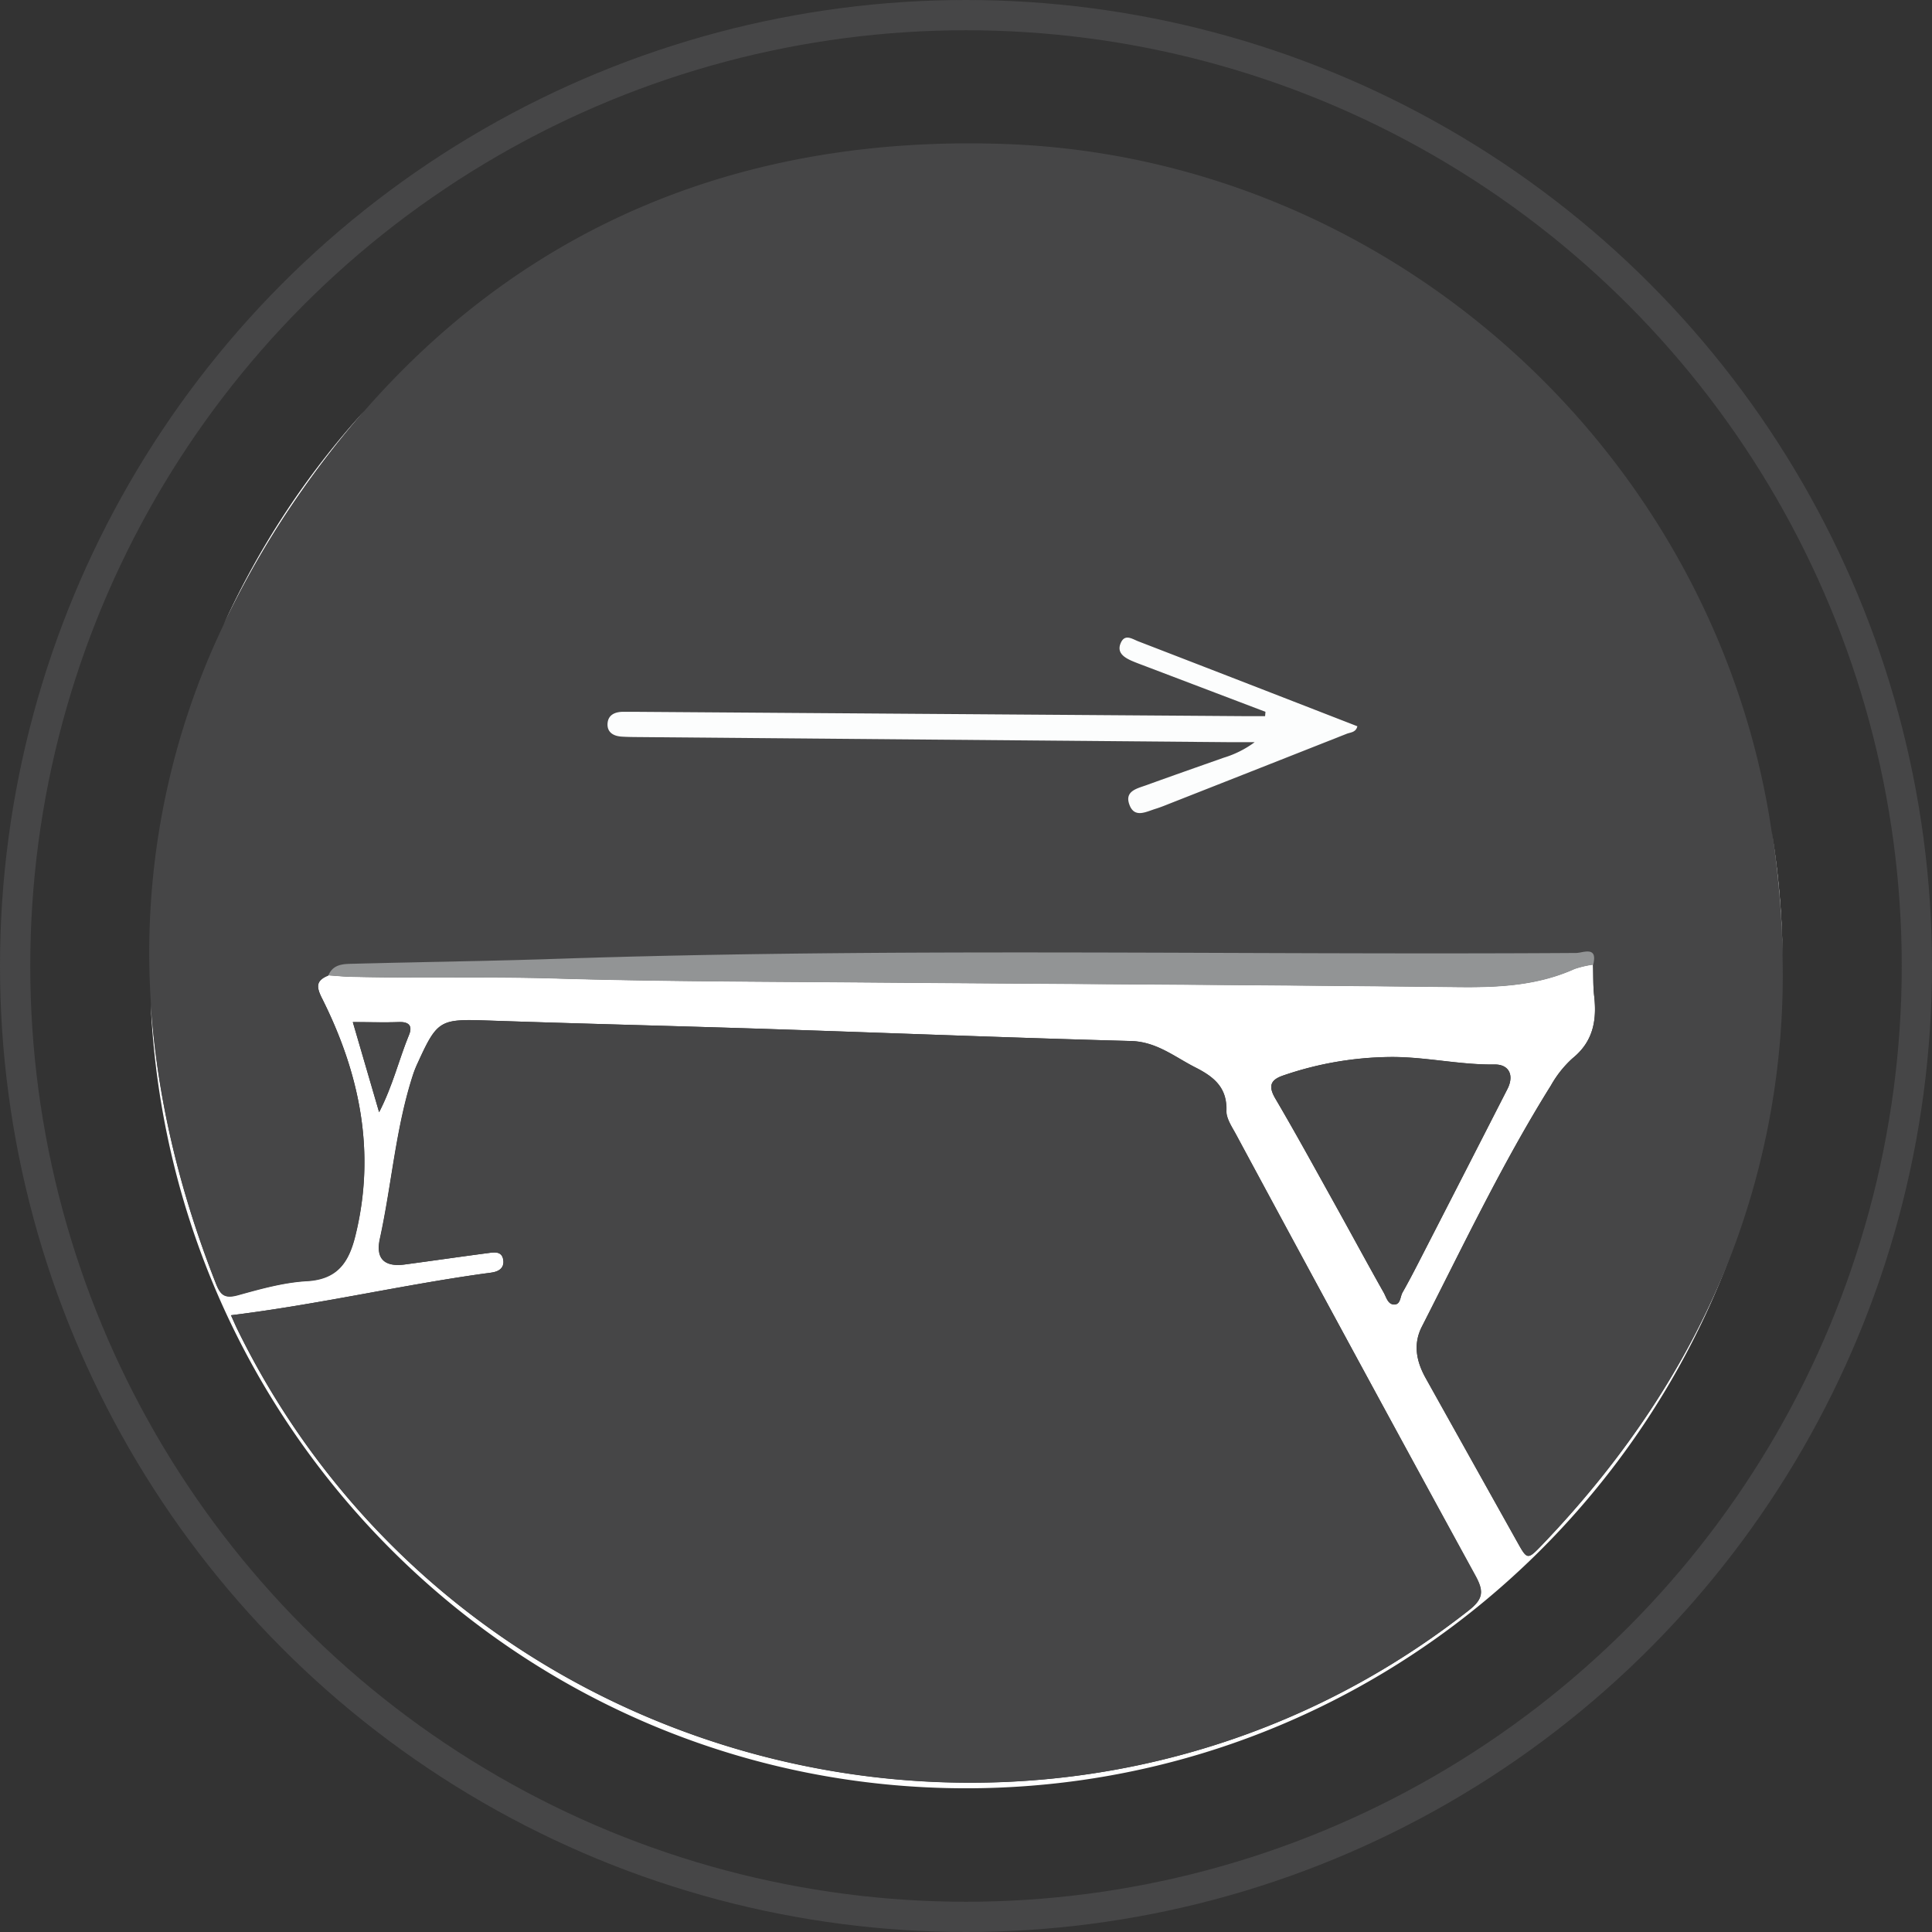 <svg xmlns="http://www.w3.org/2000/svg" viewBox="0 0 447 447"><rect x="0" y="0" width="447" height="447" fill="#333333" stroke="none"/><defs><style>.cls-1{fill:#fff;}.cls-2{fill:#464647;}.cls-3{fill:#929495;}.cls-4{fill:#fcfdfd;}.cls-5{fill:none;stroke:#464647;stroke-miterlimit:10;stroke-width:7px;}</style></defs><title>Asset 10</title><g id="Layer_2" data-name="Layer 2"><g id="peanut"><path class="cls-1" d="M84.3,95.07a190.65,190.65,0,0,0-32.55,49.44,210.66,210.66,0,0,1,18.31-31.31A216.83,216.83,0,0,1,84.3,95.07Z"/><path class="cls-1" d="M409.9,192.28a215.73,215.73,0,0,1,2.53,28.95A192.77,192.77,0,0,0,409.9,192.28Z"/><path class="cls-1" d="M356.74,357.45c-3.33,3.47-3.4,3.4-5.65-.63q-10.62-19-21.23-38c-2.14-3.84-3-7.83-.86-11.95,9.58-18.78,18.64-37.85,29.84-55.76a24.88,24.88,0,0,1,5-6.28c4.78-3.86,5.65-8.78,5-14.42-.27-2.4-.19-4.84-.27-7.26a23.47,23.47,0,0,0-4.28,1c-8.54,3.84-17.5,4.3-26.73,4.2-46-.52-91.93-.71-137.9-1.08-23.79-.19-47.58-.21-71.36-.92-15.59-.46-31.17,0-46.76-.38-1.87,0-3.74-.23-5.61-.34-2.78,1.12-2.83,2.54-1.46,5.26,8.77,17.43,12.54,35.63,7.73,55-1.49,6-4.05,10-11.12,10.46-5.43.32-10.84,1.82-16.12,3.28-2.93.81-3.94,0-5-2.63q-12.94-32.9-15.09-64.77c4.54,101,87.26,181.52,188.66,181.52,80.91,0,149.93-51.27,176.82-123.31Q386.49,326.47,356.74,357.45ZM297,248.79a78.21,78.21,0,0,1,24.4-4.24c8.2-.12,16.24,1.85,24.44,1.73,3.34,0,4.53,2.54,2.93,5.67q-10.31,20.2-20.68,40.37c-1.16,2.26-2.34,4.51-3.59,6.71-.57,1-.47,2.78-1.92,2.78S320.71,300,320.1,299c-3.88-6.88-7.62-13.83-11.46-20.73-4.48-8.06-8.91-16.16-13.58-24.11C293.35,251.2,294,249.79,297,248.79ZM81.63,236.47c3.86,0,7.2.11,10.53,0,2.41-.1,3.37.84,2.46,3-2.33,5.66-3.72,11.68-6.9,17.85ZM339.81,372.58c-93.37,73.48-232.58,41.78-284.9-65-.41-.83-.77-1.69-1.49-3.27,20-2.45,39.08-6.92,58.5-9.63.67-.09,1.33-.16,2-.28,1.67-.3,2.8-1.18,2.48-3s-1.87-1.7-3.19-1.52c-6.53.86-13,1.8-19.57,2.68-4.62.62-6.8-1.24-5.78-5.91,2.79-12.71,3.67-25.8,7.76-38.24a25.73,25.73,0,0,1,1.07-2.61c4.46-9.78,5.14-10,15.78-9.69,22,.75,44.07,1.26,66.1,2,27.67.9,55.34,2,83,2.75,6,.16,10.17,3.68,15,6.13,4.17,2.11,7.32,4.57,7.14,9.95-.06,1.82,1.28,3.77,2.23,5.53q27.59,51.07,55.33,102C343.26,368.06,343.27,369.87,339.81,372.58Z"/><path class="cls-2" d="M55,299.71c5.28-1.46,10.7-3,16.12-3.28C78.17,296,80.73,292,82.22,286c4.81-19.42,1-37.61-7.73-55-1.37-2.72-1.32-4.13,1.46-5.26,1.22-2.82,3.82-2.65,6.17-2.71,15.44-.41,30.89-.6,46.32-1.12,78.74-2.64,157.5-.85,236.25-1.37,1.5,0,5.05-1.74,3.88,2.67.08,2.42,0,4.86.27,7.26.64,5.64-.24,10.56-5,14.42a24.88,24.88,0,0,0-5,6.28c-11.2,17.91-20.26,37-29.84,55.76-2.1,4.12-1.28,8.11.86,11.95q10.6,19,21.23,38c2.25,4,2.32,4.1,5.65.63q29.69-31,43.68-66.93a181,181,0,0,0,12-69.3,215.73,215.73,0,0,0-2.53-28.95c-.19-1.23-.37-2.46-.58-3.69C394.64,102.3,320,36.43,232.57,33.32,172.46,31.19,122.19,51.79,84.3,95.07a216.83,216.83,0,0,0-14.24,18.14,210.66,210.66,0,0,0-18.31,31.31,175.9,175.9,0,0,0-16.82,87.79Q37,264.13,50,297.07C51,299.66,52,300.52,55,299.71Zm256.59-130Q291,177.9,270.41,186c-1,.39-2,.8-3,1.11-2.24.67-5,2.32-6.15-1.07-1-3.09,1.94-3.65,4-4.4,5.94-2.15,11.9-4.22,17.85-6.34a23.45,23.45,0,0,0,7.17-3.59c-1.94,0-3.88,0-5.82,0L148.13,170.5c-1.48,0-3,0-4.43-.12-1.8-.14-3.23-.94-3.14-2.95s1.54-2.71,3.34-2.78c1.21,0,2.42,0,3.63,0l140.77,1h4.4l.08-1L265,154.12c-1.13-.43-2.27-.84-3.37-1.33-1.71-.76-3.25-1.87-2.37-4,1-2.28,2.7-1,4.11-.42q20.46,7.88,40.91,15.82l9.75,3.79C313.71,169.45,312.46,169.39,311.57,169.75Z"/><path class="cls-2" d="M286,262.46c-.95-1.76-2.3-3.71-2.23-5.53.18-5.37-3-7.84-7.14-9.95-4.84-2.44-9-6-15-6.13-27.68-.73-55.35-1.85-83-2.75-22-.71-44.07-1.23-66.1-2-10.64-.36-11.33-.09-15.78,9.69a25.73,25.73,0,0,0-1.07,2.61c-4.09,12.43-5,25.53-7.76,38.24-1,4.66,1.16,6.53,5.78,5.91,6.52-.88,13-1.82,19.57-2.68,1.32-.17,2.87-.31,3.19,1.52s-.8,2.71-2.48,3c-.66.12-1.33.19-2,.28-19.42,2.71-38.55,7.17-58.5,9.63.72,1.58,1.08,2.44,1.49,3.27,52.32,106.76,191.52,138.46,284.9,65,3.45-2.72,3.44-4.52,1.5-8.07Q313.47,313.58,286,262.46Z"/><path class="cls-3" d="M364.71,220.48c-78.75.52-157.51-1.28-236.25,1.37-15.44.52-30.88.71-46.32,1.12-2.35.06-5-.11-6.17,2.71,1.87.12,3.74.3,5.61.34,15.58.37,31.16-.08,46.76.38,23.77.71,47.57.72,71.36.92,46,.37,91.94.57,137.9,1.08,9.23.1,18.19-.36,26.73-4.2a23.47,23.47,0,0,1,4.28-1C369.76,218.74,366.21,220.47,364.71,220.48Z"/><path class="cls-2" d="M94.62,239.48c.91-2.21-.06-3.15-2.46-3-3.32.14-6.66,0-10.53,0l6.08,20.86C90.9,251.15,92.3,245.13,94.62,239.48Z"/><path class="cls-4" d="M263.39,148.39c-1.41-.54-3.15-1.86-4.11.42-.89,2.11.65,3.21,2.37,4,1.1.49,2.24.9,3.37,1.33l27.76,10.55-.08,1h-4.4l-140.77-1c-1.21,0-2.42,0-3.63,0-1.81.07-3.25.83-3.34,2.78s1.34,2.81,3.14,2.95c1.47.11,3,.11,4.43.12l136.33,1.18c1.94,0,3.88,0,5.82,0a23.45,23.45,0,0,1-7.17,3.59c-6,2.12-11.92,4.19-17.85,6.34-2.09.76-5.06,1.32-4,4.4,1.14,3.39,3.91,1.75,6.15,1.07,1-.31,2-.71,3-1.11q20.59-8.1,41.16-16.23c.89-.35,2.14-.3,2.48-1.75l-9.75-3.79Q283.85,156.29,263.39,148.39Z"/><path class="cls-2" d="M308.64,278.22c3.84,6.9,7.58,13.85,11.46,20.73.62,1.09.93,2.88,2.47,2.88s1.36-1.79,1.92-2.78c1.25-2.21,2.43-4.45,3.59-6.71q10.36-20.18,20.68-40.37c1.6-3.13.41-5.72-2.93-5.67-8.2.12-16.24-1.84-24.44-1.73a78.21,78.21,0,0,0-24.4,4.24c-3,1-3.64,2.41-1.93,5.32C299.73,262.07,304.16,270.16,308.64,278.22Z"/><circle class="cls-5" cx="223.5" cy="223.5" r="220"/></g></g></svg>